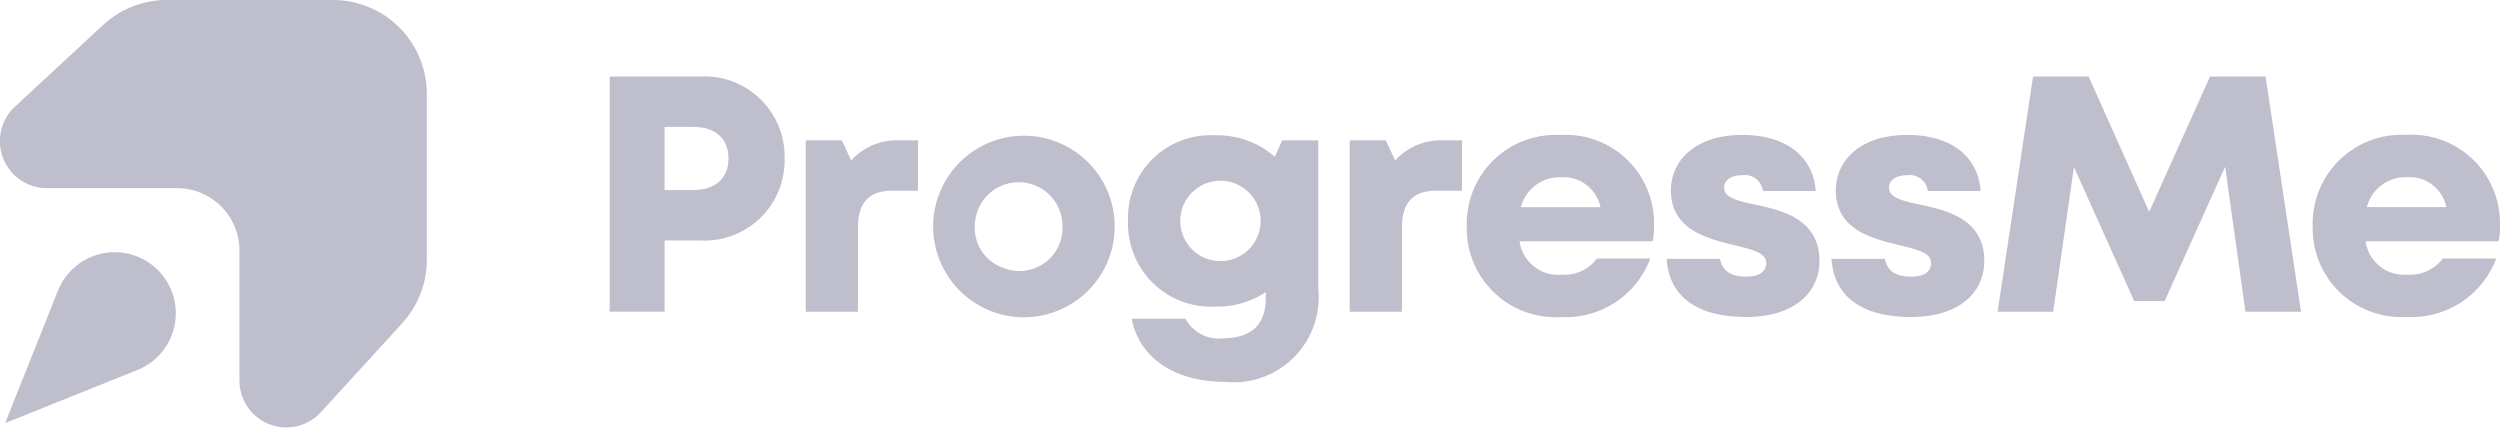 <svg xmlns="http://www.w3.org/2000/svg" width="116.923" height="20">
    <defs>
        <style>
            .cls-1{fill:#bebecc;fill-rule:evenodd}
        </style>
    </defs>
    <g id="Logo" transform="translate(-56 -43.002)">
        <path id="Text" class="cls-1" d="M37.071 4.651h4.191a3.752 3.752 0 0 1 3.988 3.833 3.749 3.749 0 0 1-3.987 3.833h-1.625v3.33h-2.567zm2.565 5.309h1.33c1.079 0 1.658-.581 1.658-1.477s-.578-1.476-1.658-1.476h-1.33zm9.755-2.108a2.877 2.877 0 0 1 1.239-.217h.86v2.357h-1.2c-1.111 0-1.611.565-1.611 1.759v3.9h-2.44V7.635h1.689l.438.942a2.88 2.88 0 0 1 1.025-.724zm8.509 7.8a4.245 4.245 0 1 1 1.463-.906 4.238 4.238 0 0 1-1.463.902zm-2.5-2.082a2.02 2.02 0 0 0 2.848-1.925 2.05 2.05 0 1 0-4.1 0 1.967 1.967 0 0 0 1.25 1.925zm12.776-5.165.344-.77h1.69v6.945a3.972 3.972 0 0 1-4.349 4.351c-2.455 0-4.047-1.2-4.379-2.952H64a1.759 1.759 0 0 0 1.782.911c1.314 0 1.971-.662 1.971-1.856v-.3a4.075 4.075 0 0 1-2.33.675 3.878 3.878 0 0 1-4.109-4.005A3.862 3.862 0 0 1 65.379 7.4a4.071 4.071 0 0 1 2.797 1.005zm-3.144 4.777a1.887 1.887 0 0 0 .767.094 1.879 1.879 0 1 0-.767-.092zm9.8-5.329a2.877 2.877 0 0 1 1.239-.217h.861v2.356h-1.2c-1.111 0-1.611.565-1.611 1.759v3.9H71.68V7.635h1.689l.438.942a2.881 2.881 0 0 1 1.028-.724zM85.587 9.9a4.132 4.132 0 0 1 .325 1.66 3.668 3.668 0 0 1-.064.8h-6.224a1.821 1.821 0 0 0 1.976 1.558 1.885 1.885 0 0 0 1.64-.754h2.5a4.233 4.233 0 0 1-4.192 2.736 4.15 4.15 0 0 1-4.393-4.257 4.156 4.156 0 0 1 4.363-4.257A4.129 4.129 0 0 1 85.587 9.9zm-2.847-.188a1.765 1.765 0 0 0-1.193-.349 1.86 1.86 0 0 0-1.861 1.4h3.722a1.769 1.769 0 0 0-.668-1.051zm10.909 3.562c0 1.461-1.154 2.623-3.422 2.623-2.518 0-3.628-1.131-3.724-2.719H89c.094.534.469.832 1.22.832.672 0 .938-.266.938-.643 0-.455-.579-.613-1.5-.832-1.3-.314-2.956-.738-2.956-2.56 0-1.414 1.173-2.592 3.331-2.592 2.237 0 3.347 1.162 3.441 2.623h-2.468a.849.849 0 0 0-.97-.738c-.579 0-.845.267-.845.581 0 .455.582.613 1.486.8 1.267.269 2.972.693 2.972 2.625zm7.71 0c0 1.461-1.154 2.623-3.422 2.623-2.518 0-3.628-1.131-3.724-2.719h2.5c.094.534.469.832 1.22.832.672 0 .938-.266.938-.643 0-.455-.579-.613-1.5-.832-1.3-.314-2.956-.738-2.956-2.56 0-1.414 1.173-2.592 3.331-2.592 2.239 0 3.351 1.162 3.439 2.623h-2.47a.849.849 0 0 0-.97-.738c-.578 0-.844.267-.844.581 0 .455.579.613 1.486.8 1.267.269 2.972.693 2.972 2.625zm13.155-8.623 1.658 11h-2.6l-.948-6.783-2.83 6.283h-1.424l-2.818-6.27-.97 6.77h-2.6l1.658-11h2.6l2.831 6.33 2.846-6.33zM125.151 9.9a4.132 4.132 0 0 1 .325 1.66 3.712 3.712 0 0 1-.063.8h-6.223a1.821 1.821 0 0 0 1.973 1.556 1.885 1.885 0 0 0 1.64-.754h2.5a4.233 4.233 0 0 1-4.191 2.733 4.15 4.15 0 0 1-4.395-4.257 4.156 4.156 0 0 1 4.363-4.257 4.129 4.129 0 0 1 4.071 2.519zm-2.845-.191a1.765 1.765 0 0 0-1.193-.349 1.859 1.859 0 0 0-1.862 1.4h3.722a1.769 1.769 0 0 0-.667-1.048z" transform="translate(47.445 41.93)"/>
        <g id="Icon" transform="translate(56 43.002)">
            <path id="Fire" class="cls-1" d="M2.783 17.135.315 23.326l6.171-2.477a2.856 2.856 0 1 0-3.7-3.715z" transform="translate(-.073 -3.54)"/>
            <path id="Arrow" class="cls-1" d="M11.2 11.726A2.921 2.921 0 0 0 8.281 8.8H2.194A2.2 2.2 0 0 1 .708 4.98l4.118-3.814A4.375 4.375 0 0 1 7.8 0h7.78a4.39 4.39 0 0 1 4.382 4.4v7.747a4.405 4.405 0 0 1-1.152 2.971L15 19.288a2.192 2.192 0 0 1-3.8-1.488z"/>
        </g>
    </g>
</svg>
